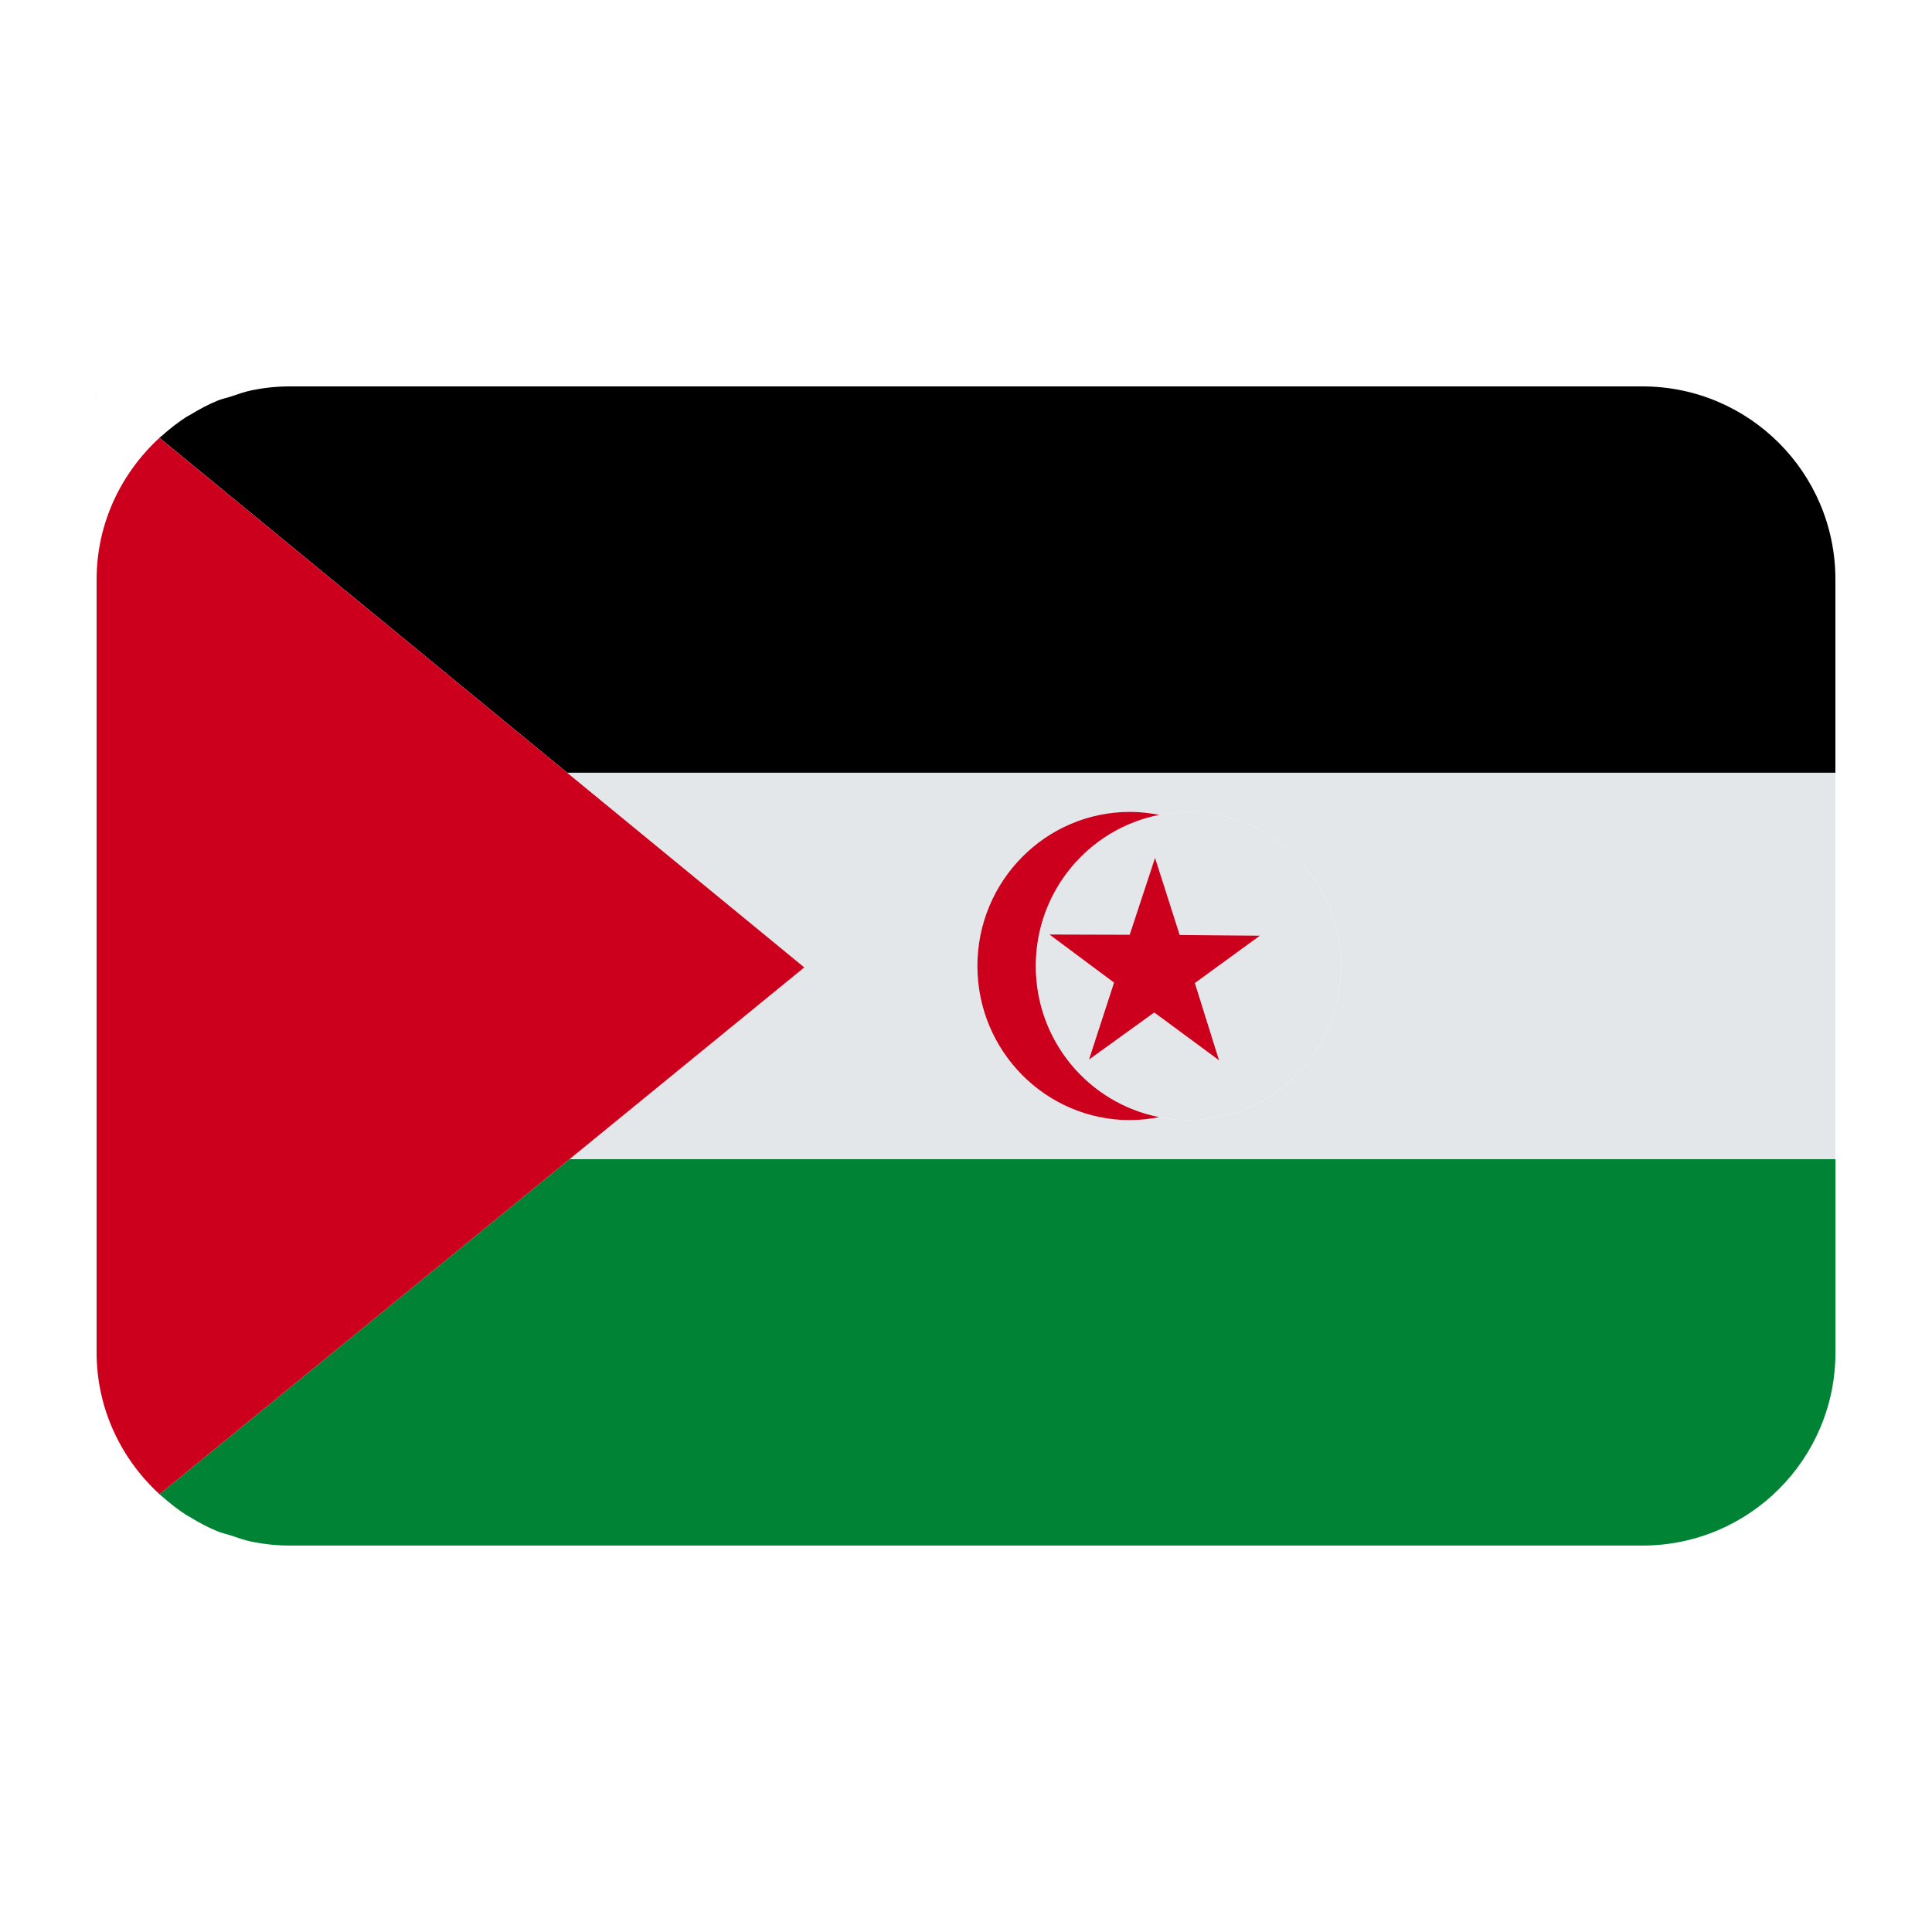 <?xml version="1.0" encoding="UTF-8"?><svg id="a" xmlns="http://www.w3.org/2000/svg" viewBox="0 0 40 40"><polygon points="1.992 8.142 1.992 8.264 1.993 8.142 1.992 8.142"/><g><path d="M34.005,8H5.995c-.266,0-.526,.028-.777,.079-.151,.031-.292,.083-.436,.13-.091,.03-.187,.049-.275,.085-.198,.081-.385,.182-.565,.292-.025,.015-.052,.026-.077,.042-.185,.119-.358,.255-.521,.401-.014,.013-.032,.022-.046,.035h.002l8.444,6.935h26.256v-4.004c0-2.207-1.789-3.995-3.995-3.995Z"/><path d="M3.302,30.936h-.002c.014,.014,.03,.023,.044,.035,.164,.146,.337,.283,.523,.402,.023,.015,.048,.024,.071,.039,.182,.112,.371,.213,.571,.294,.082,.034,.171,.051,.255,.079,.15,.05,.298,.104,.456,.136,.25,.05,.508,.078,.774,.078h28.013c2.206,0,3.994-1.789,3.994-3.995v-4.004H11.791L3.302,30.936Z" fill="#008334"/><g><path d="M16.652,20.029l-4.861,3.971h26.209V15.999H11.744l4.908,4.029Zm6.745-3.22c.207,0,.408,.023,.604,.062,.196-.038,.397-.062,.604-.062,1.746,0,3.161,1.429,3.161,3.191s-1.416,3.191-3.161,3.191c-.207,0-.408-.023-.604-.061-.196,.038-.397,.061-.604,.061-1.746,0-3.161-1.429-3.161-3.191s1.416-3.191,3.161-3.191Z" fill="#e3e7ea"/><path d="M21.443,20c0,1.553,1.101,2.844,2.557,3.129,.196,.038,.397,.061,.604,.061,1.746,0,3.161-1.429,3.161-3.191s-1.416-3.191-3.161-3.191c-.207,0-.408,.023-.604,.062-1.456,.285-2.557,1.576-2.557,3.129Zm2.471-2.238l.509,1.597,1.661,.013-1.348,.981,.502,1.599-1.342-.99-1.351,.976,.519-1.594-1.337-.996,1.662,.005,.525-1.591Z" fill="#e3e7ea"/></g><g><path d="M5.22,31.921c-.157-.032-.306-.086-.456-.136,.151,.049,.298,.105,.456,.136Z" fill="#cc001c"/><polygon points="6 32 34 32 34.002 32 5.998 32 6 32" fill="#cc001c"/><path d="M3.344,9.029c.163-.146,.336-.282,.521-.401-.186,.118-.357,.255-.521,.401Z" fill="#cc001c"/><path d="M4.509,31.706c-.2-.082-.389-.183-.571-.294,.183,.111,.37,.214,.571,.294Z" fill="#cc001c"/><path d="M16.652,20.029l-4.908-4.029L3.3,9.066c-.794,.731-1.3,1.77-1.3,2.934V28c0,1.166,.507,2.205,1.302,2.936l8.489-6.936,4.861-3.971Z" fill="#cc001c"/><path d="M3.942,8.586c.18-.11,.368-.211,.565-.292-.199,.08-.384,.182-.565,.292Z" fill="#cc001c"/><path d="M4.782,8.209c.144-.047,.285-.1,.436-.13-.151,.03-.292,.084-.436,.13Z" fill="#cc001c"/><path d="M3.867,31.373c-.186-.119-.359-.255-.523-.402,.164,.147,.336,.283,.523,.402Z" fill="#cc001c"/><path d="M23.397,23.19c.207,0,.408-.023,.604-.061-1.456-.285-2.557-1.576-2.557-3.129s1.101-2.844,2.557-3.129c-.196-.038-.397-.062-.604-.062-1.746,0-3.161,1.429-3.161,3.191s1.416,3.191,3.161,3.191Z" fill="#cc001c"/><polygon points="23.065 20.344 22.546 21.938 23.897 20.962 25.239 21.952 24.738 20.353 26.085 19.372 24.424 19.358 23.914 17.761 23.389 19.353 21.728 19.348 23.065 20.344" fill="#cc001c"/></g></g></svg>